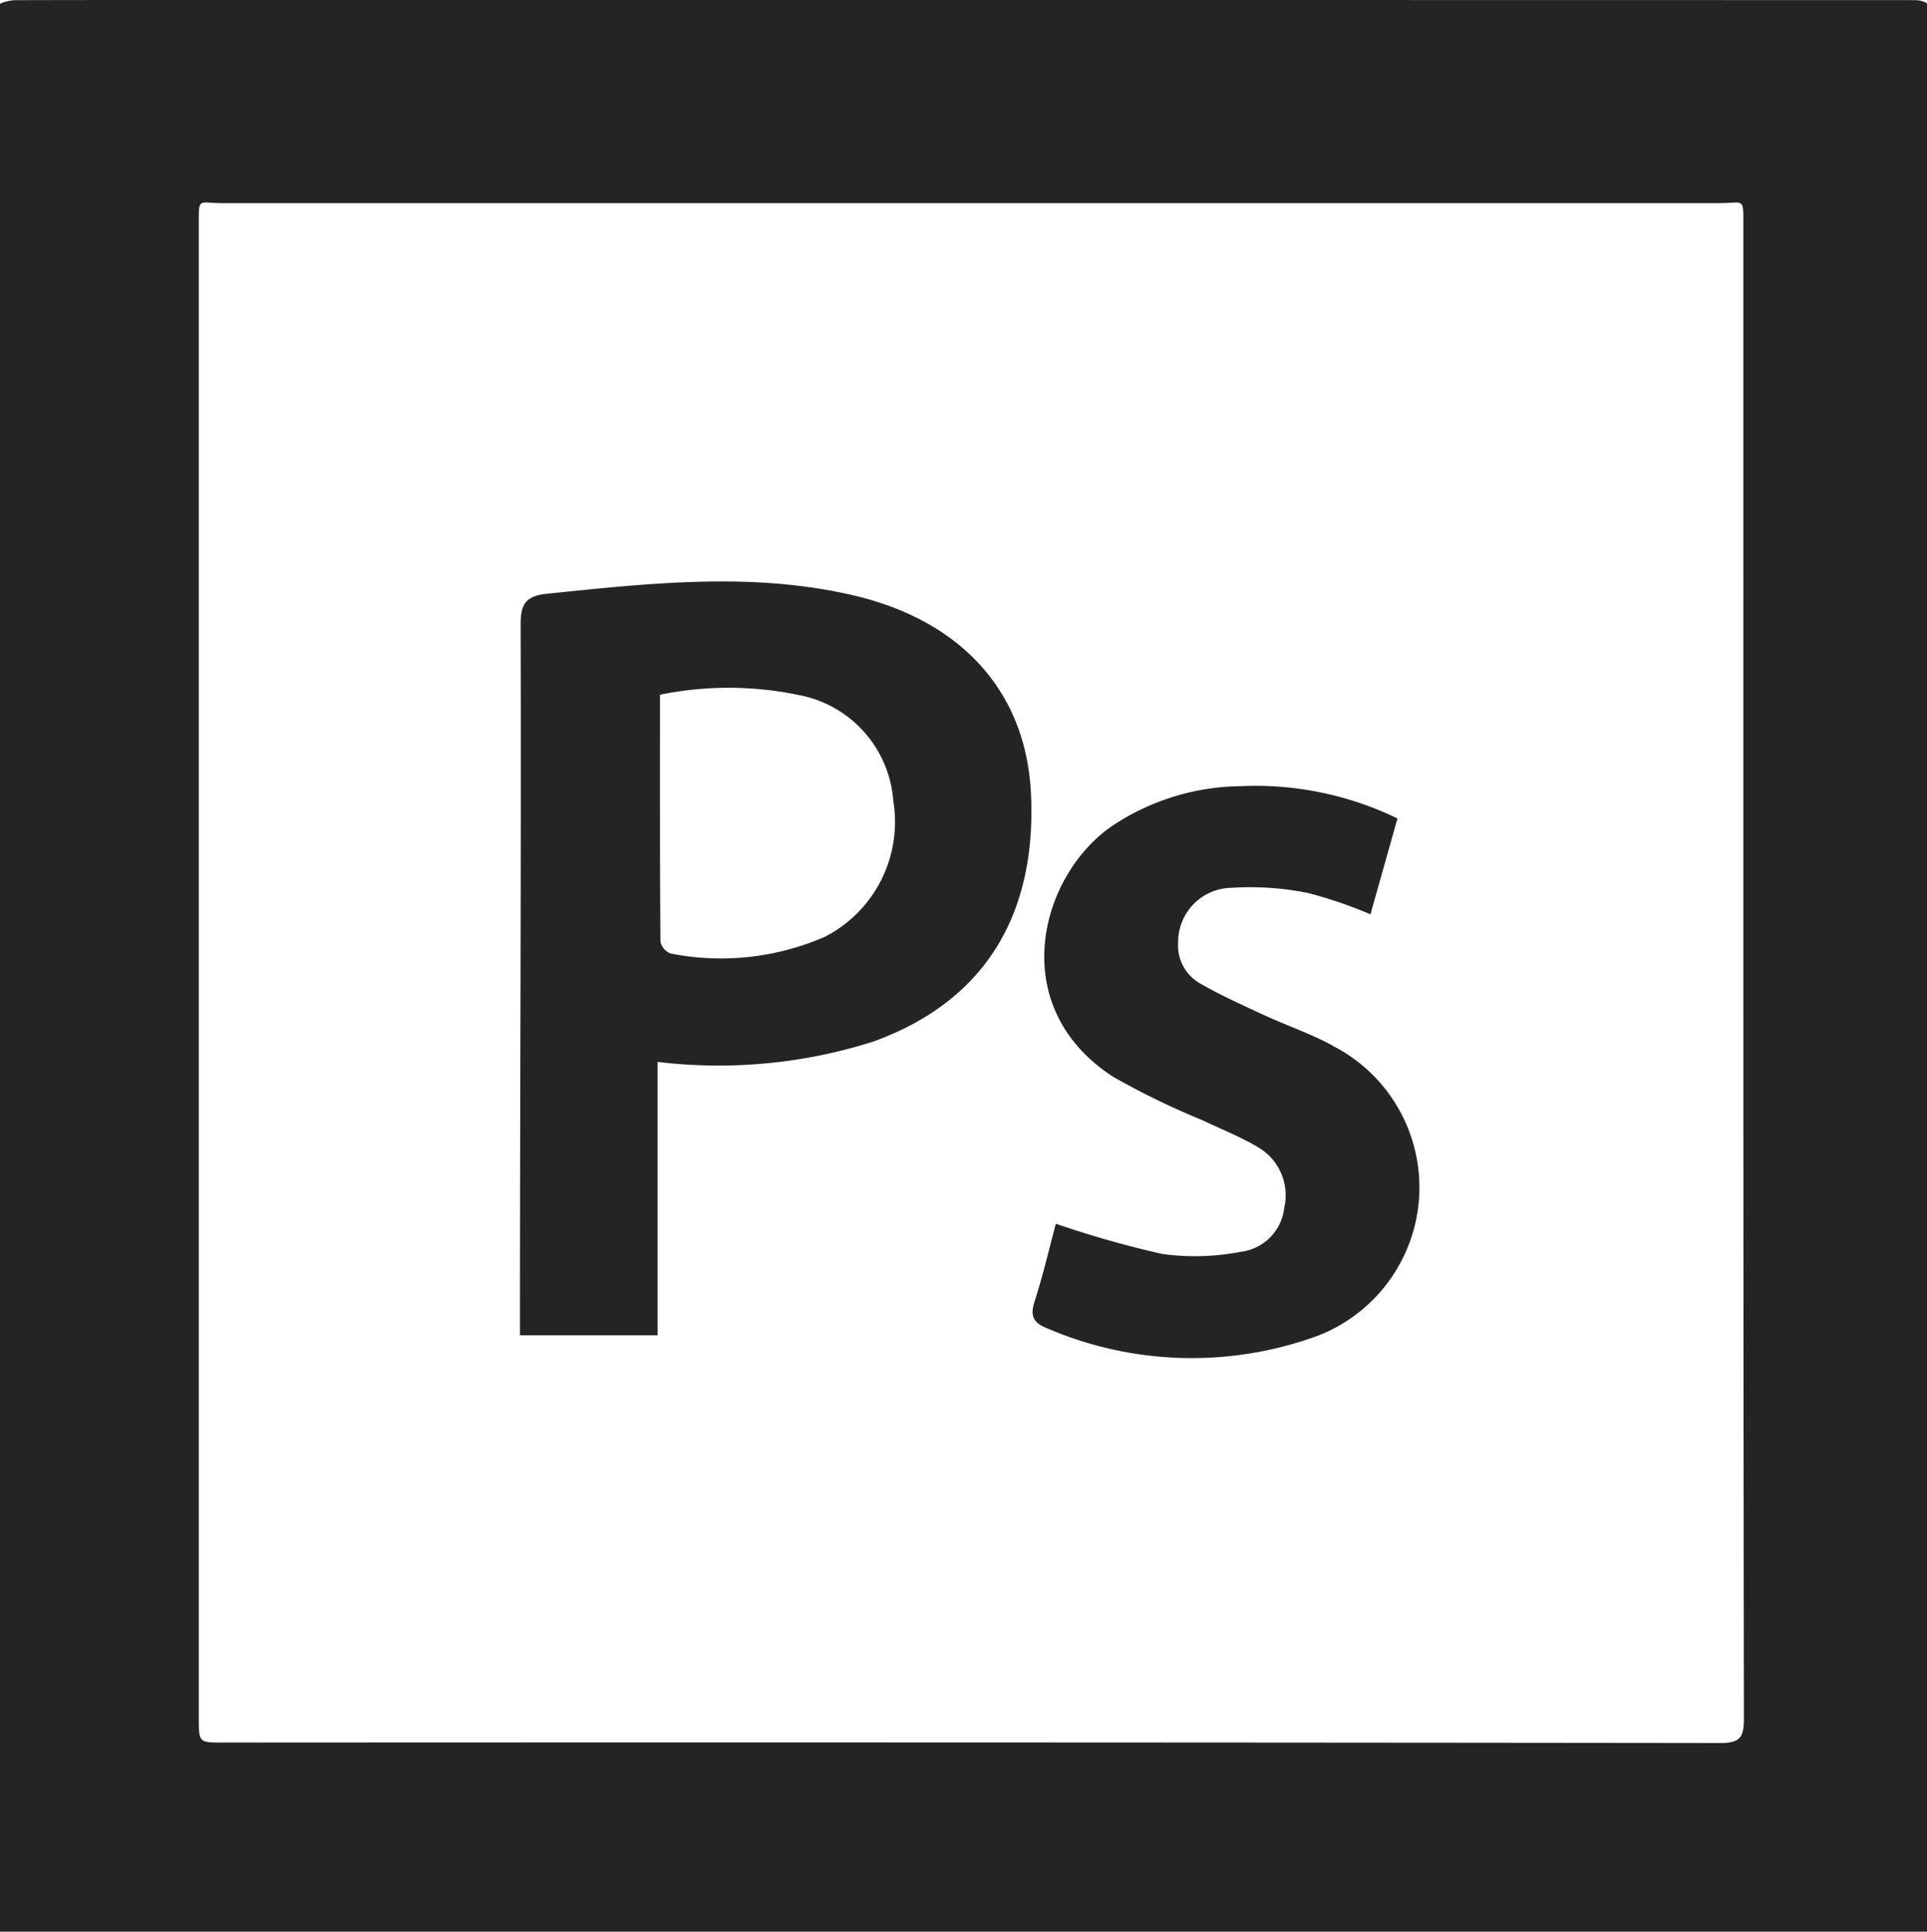 <svg xmlns="http://www.w3.org/2000/svg" width="59.012" height="59.144" viewBox="0 0 59.012 59.144">
  <path id="ps" d="M59.645.721C42.68.716,25.791.717,8.825.717,6.4.717,3.93.715,1.5.722A1.221,1.221,0,0,0,1,.832V59.861H60.012V.832c0-.039-.194-.111-.367-.111ZM53.68,54.084q-22.931-.027-45.857-.014c-.738,0-.735,0-.735-.762V7.505c0-.753-.007-.568.739-.568h45.8c.767,0,.761-.185.761.6V30.415q0,11.465.017,22.93c0,.582-.135.74-.729.74ZM27.143,18.948c-3.123-.732-6.266-.371-9.407-.05-.666.068-.794.354-.792.945.02,7.122-.021,14.244-.021,21.366V41.6h4.215V33.23a15.624,15.624,0,0,0,6.58-.614c3.358-1.2,5.036-3.8,4.854-7.6C32.427,21.954,30.5,19.735,27.143,18.948Zm-.915,10.465a7.959,7.959,0,0,1-4.686.5.5.5,0,0,1-.317-.367c-.019-2.5-.014-4.993-.014-7.558a10.509,10.509,0,0,1,4.244.008,3.559,3.559,0,0,1,2.9,3.24,3.95,3.95,0,0,1-2.131,4.182Zm15.6,3.328c-.688-.377-1.443-.631-2.157-.962-.66-.306-1.327-.607-1.955-.972a1.331,1.331,0,0,1-.637-1.223A1.66,1.66,0,0,1,38.717,27.9a8.927,8.927,0,0,1,2.339.159,13.28,13.28,0,0,1,1.912.653l.828-2.936a9.977,9.977,0,0,0-4.817-.988A7.221,7.221,0,0,0,35.067,26c-2.221,1.512-3.305,5.53.024,7.688a23.763,23.763,0,0,0,2.74,1.331c.57.273,1.166.505,1.705.83a1.7,1.7,0,0,1,.793,1.845A1.528,1.528,0,0,1,39,39.045a7.436,7.436,0,0,1-2.4.067,30.832,30.832,0,0,1-3.266-.927c-.2.745-.389,1.568-.648,2.37-.142.439-.059.656.372.828a11.22,11.22,0,0,0,8,.336,4.869,4.869,0,0,0,.762-8.978Z" transform="translate(-1 -0.717)" fill="#242424" fill-rule="evenodd"/>
</svg>
